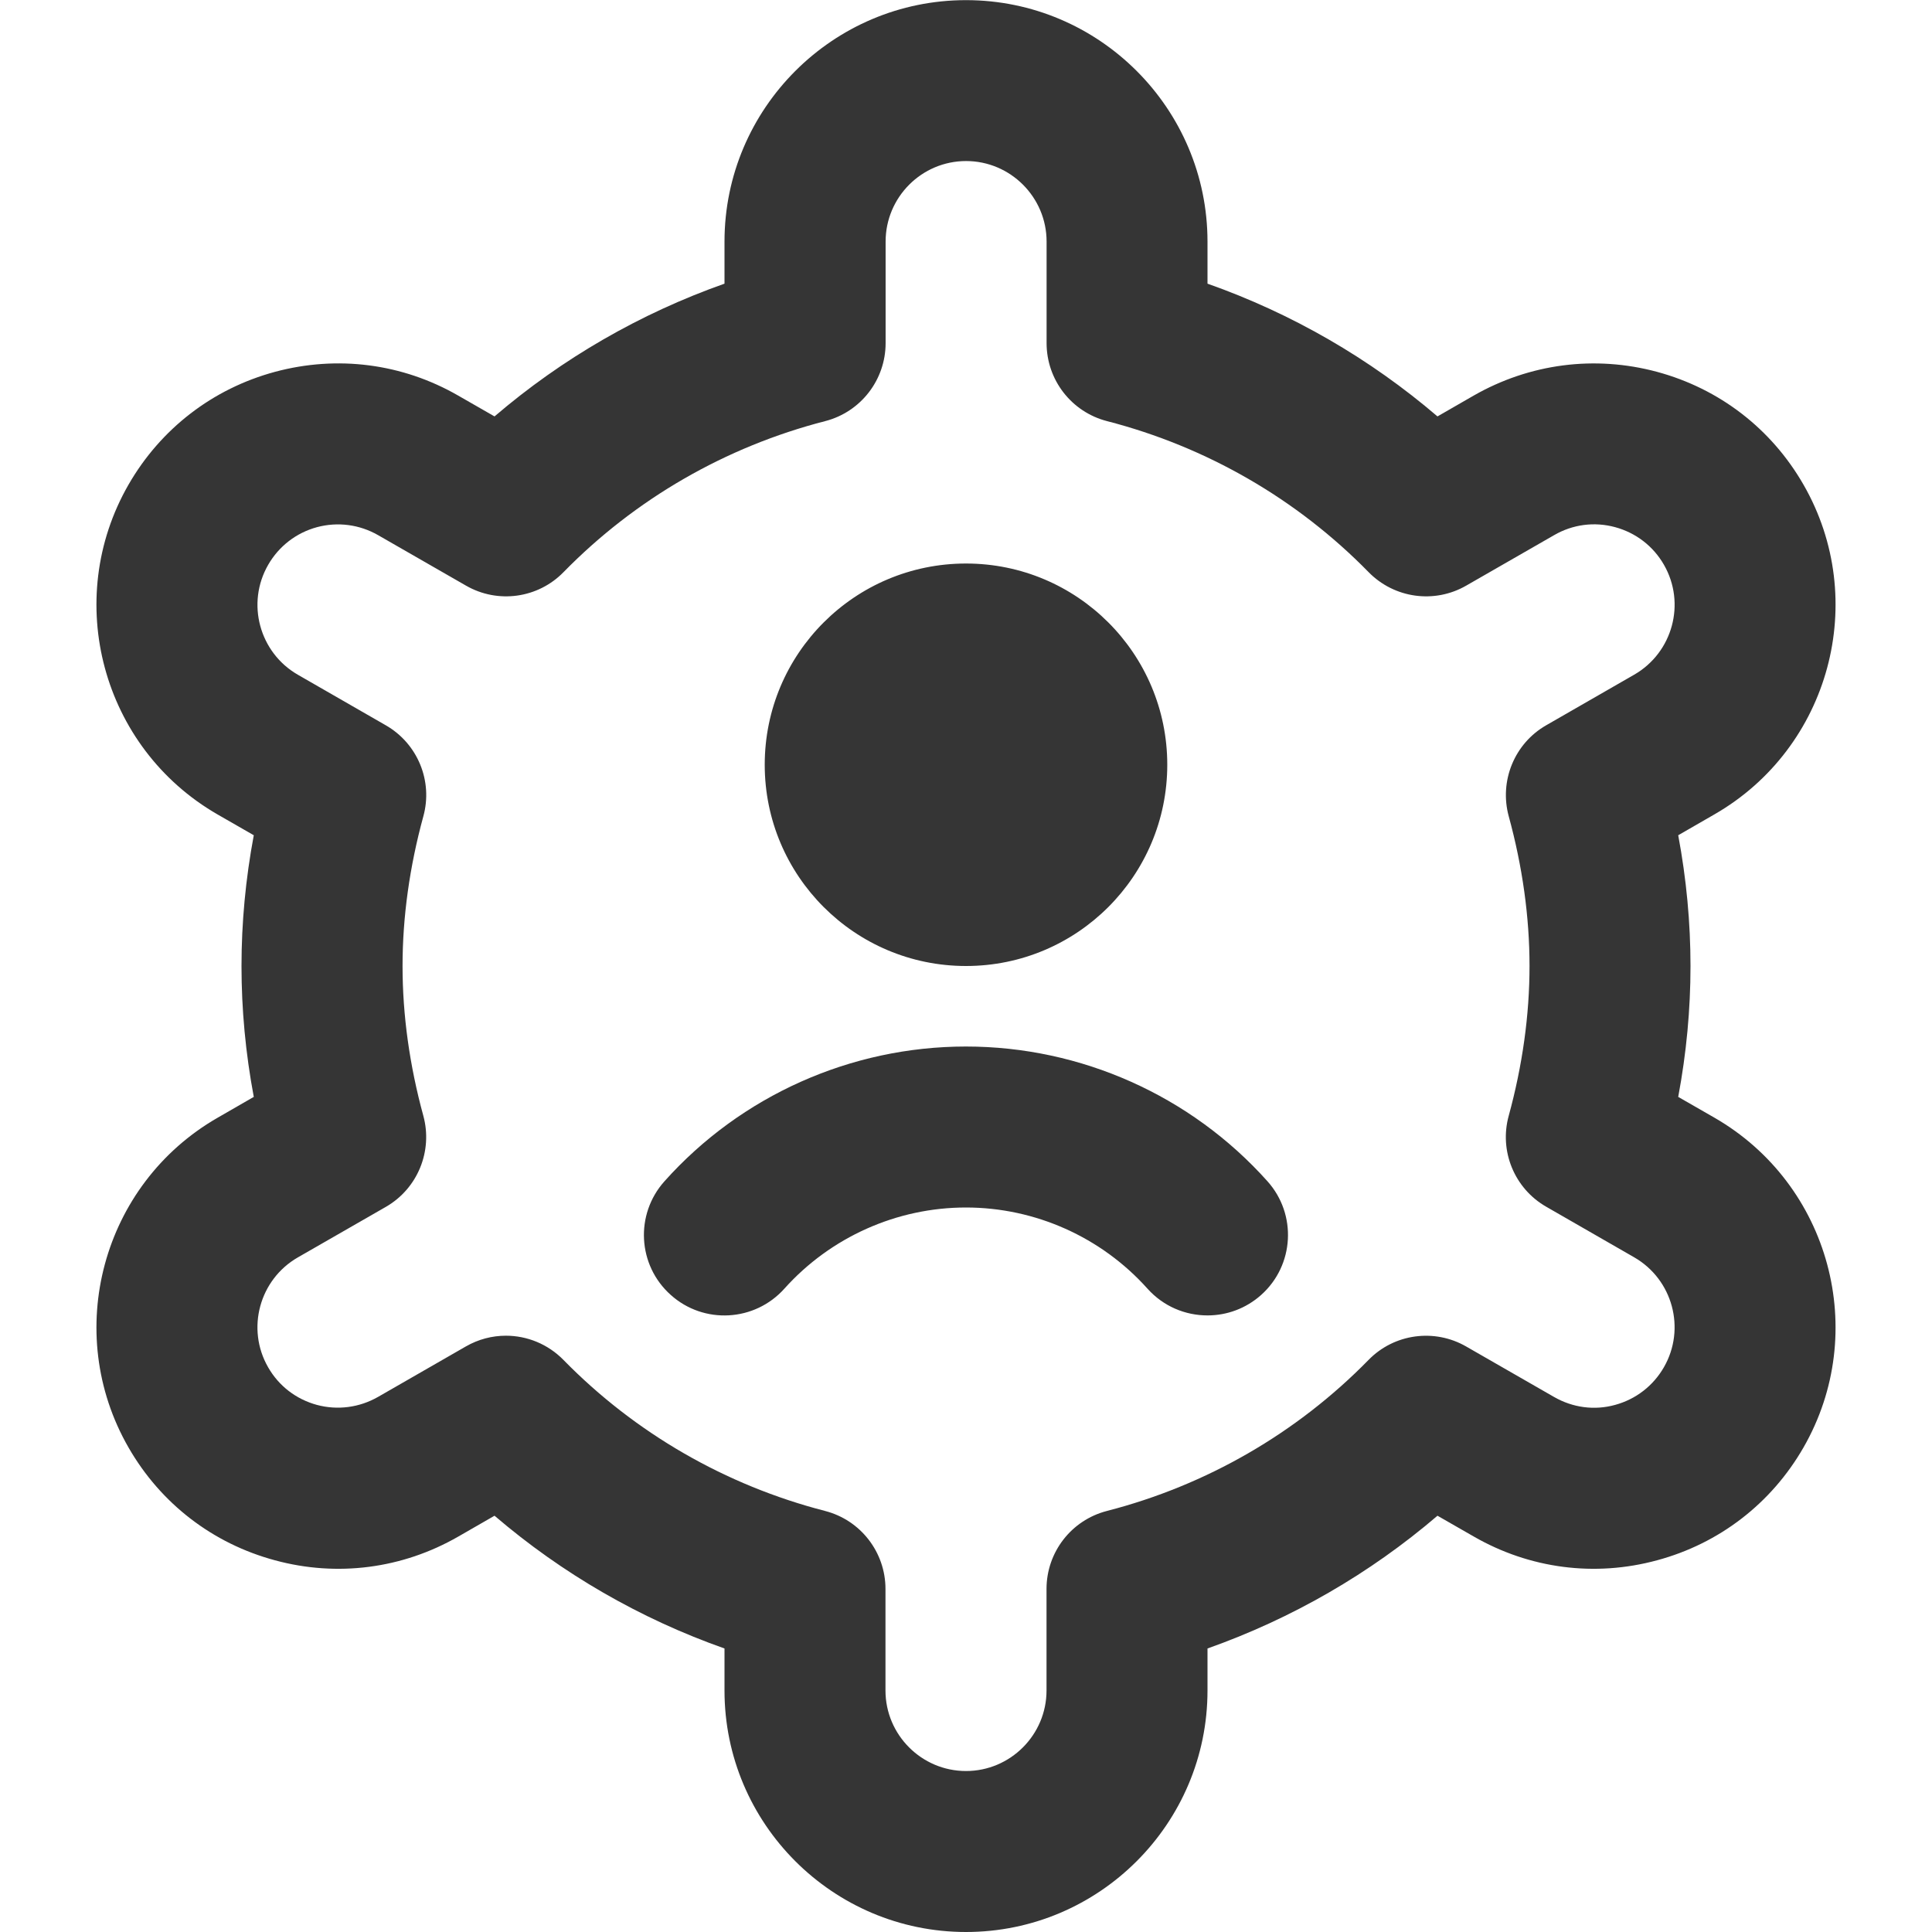 <svg width="28" height="28" viewBox="0 0 28 28" fill="none" xmlns="http://www.w3.org/2000/svg">
<path d="M24.848 16.199L24.322 15.897C24.441 15.262 24.5 14.628 24.5 14.001C24.5 13.375 24.441 12.739 24.322 12.105L24.848 11.802C26.521 10.839 27.099 8.695 26.137 7.023C25.671 6.212 24.918 5.633 24.015 5.389C23.113 5.146 22.169 5.269 21.358 5.733L20.833 6.035C19.852 5.195 18.721 4.542 17.5 4.111V3.502C17.5 1.573 15.93 0.002 14 0.002C12.07 0.002 10.5 1.573 10.5 3.502V4.111C9.278 4.543 8.148 5.195 7.167 6.035L6.642 5.734C5.832 5.267 4.888 5.146 3.985 5.389C3.082 5.633 2.329 6.214 1.863 7.023C0.901 8.696 1.479 10.839 3.152 11.803L3.678 12.105C3.559 12.74 3.5 13.375 3.5 14.001C3.5 14.628 3.559 15.264 3.678 15.897L3.152 16.2C1.479 17.163 0.901 19.307 1.863 20.979C2.329 21.79 3.082 22.37 3.985 22.613C4.887 22.858 5.832 22.735 6.642 22.269L7.167 21.967C8.148 22.807 9.278 23.46 10.5 23.891V24.5C10.5 26.43 12.07 28 14 28C15.93 28 17.5 26.43 17.5 24.5V23.891C18.721 23.459 19.852 22.807 20.833 21.967L21.358 22.268C22.169 22.735 23.113 22.858 24.015 22.613C24.918 22.37 25.671 21.789 26.137 20.979C27.099 19.306 26.521 17.163 24.848 16.199ZM21.866 11.831C22.065 12.559 22.167 13.29 22.167 14C22.167 14.71 22.065 15.441 21.866 16.169C21.724 16.681 21.948 17.225 22.409 17.489L23.684 18.222C24.242 18.543 24.436 19.258 24.114 19.816C23.959 20.085 23.708 20.279 23.407 20.361C23.107 20.444 22.792 20.401 22.521 20.245L21.248 19.514C20.787 19.249 20.204 19.329 19.833 19.71C18.796 20.769 17.486 21.526 16.042 21.898C15.526 22.031 15.167 22.496 15.167 23.028V24.5C15.167 25.143 14.643 25.667 14 25.667C13.357 25.667 12.833 25.143 12.833 24.5V23.028C12.833 22.496 12.473 22.031 11.958 21.898C10.515 21.526 9.204 20.769 8.167 19.71C7.941 19.479 7.638 19.358 7.332 19.358C7.134 19.358 6.933 19.409 6.751 19.514L5.479 20.245C5.208 20.4 4.892 20.441 4.593 20.361C4.292 20.279 4.041 20.087 3.886 19.816C3.565 19.258 3.759 18.544 4.317 18.223L5.592 17.491C6.053 17.226 6.275 16.682 6.135 16.17C5.936 15.442 5.834 14.712 5.834 14.001C5.834 13.291 5.936 12.56 6.135 11.832C6.277 11.32 6.053 10.777 5.592 10.512L4.317 9.779C3.759 9.458 3.565 8.743 3.887 8.185C4.042 7.916 4.293 7.722 4.594 7.64C4.895 7.56 5.21 7.601 5.48 7.756L6.753 8.487C7.215 8.753 7.797 8.672 8.168 8.291C9.205 7.232 10.515 6.475 11.96 6.103C12.475 5.97 12.835 5.505 12.835 4.973V3.501C12.835 2.858 13.358 2.334 14.001 2.334C14.644 2.334 15.168 2.858 15.168 3.501V4.973C15.168 5.505 15.528 5.97 16.043 6.103C17.486 6.475 18.797 7.232 19.834 8.291C20.207 8.672 20.788 8.753 21.25 8.487L22.523 7.756C22.792 7.6 23.106 7.558 23.408 7.64C23.709 7.722 23.96 7.915 24.115 8.185C24.436 8.743 24.242 9.457 23.684 9.778L22.409 10.511C21.948 10.775 21.726 11.319 21.866 11.831ZM18.369 17.12C18.799 17.6 18.758 18.338 18.278 18.767C18.055 18.966 17.778 19.064 17.5 19.064C17.179 19.064 16.861 18.934 16.63 18.676C15.96 17.928 15.001 17.5 13.999 17.5C12.997 17.5 12.038 17.929 11.368 18.676C10.939 19.155 10.201 19.198 9.721 18.767C9.24 18.338 9.2 17.6 9.63 17.12C10.74 15.878 12.333 15.167 13.999 15.167C15.665 15.167 17.259 15.878 18.369 17.12ZM11.083 11.083C11.083 9.472 12.389 8.167 14 8.167C15.611 8.167 16.917 9.472 16.917 11.083C16.917 12.694 15.611 14 14 14C12.389 14 11.083 12.694 11.083 11.083Z" fill="#353535"/>
</svg>
